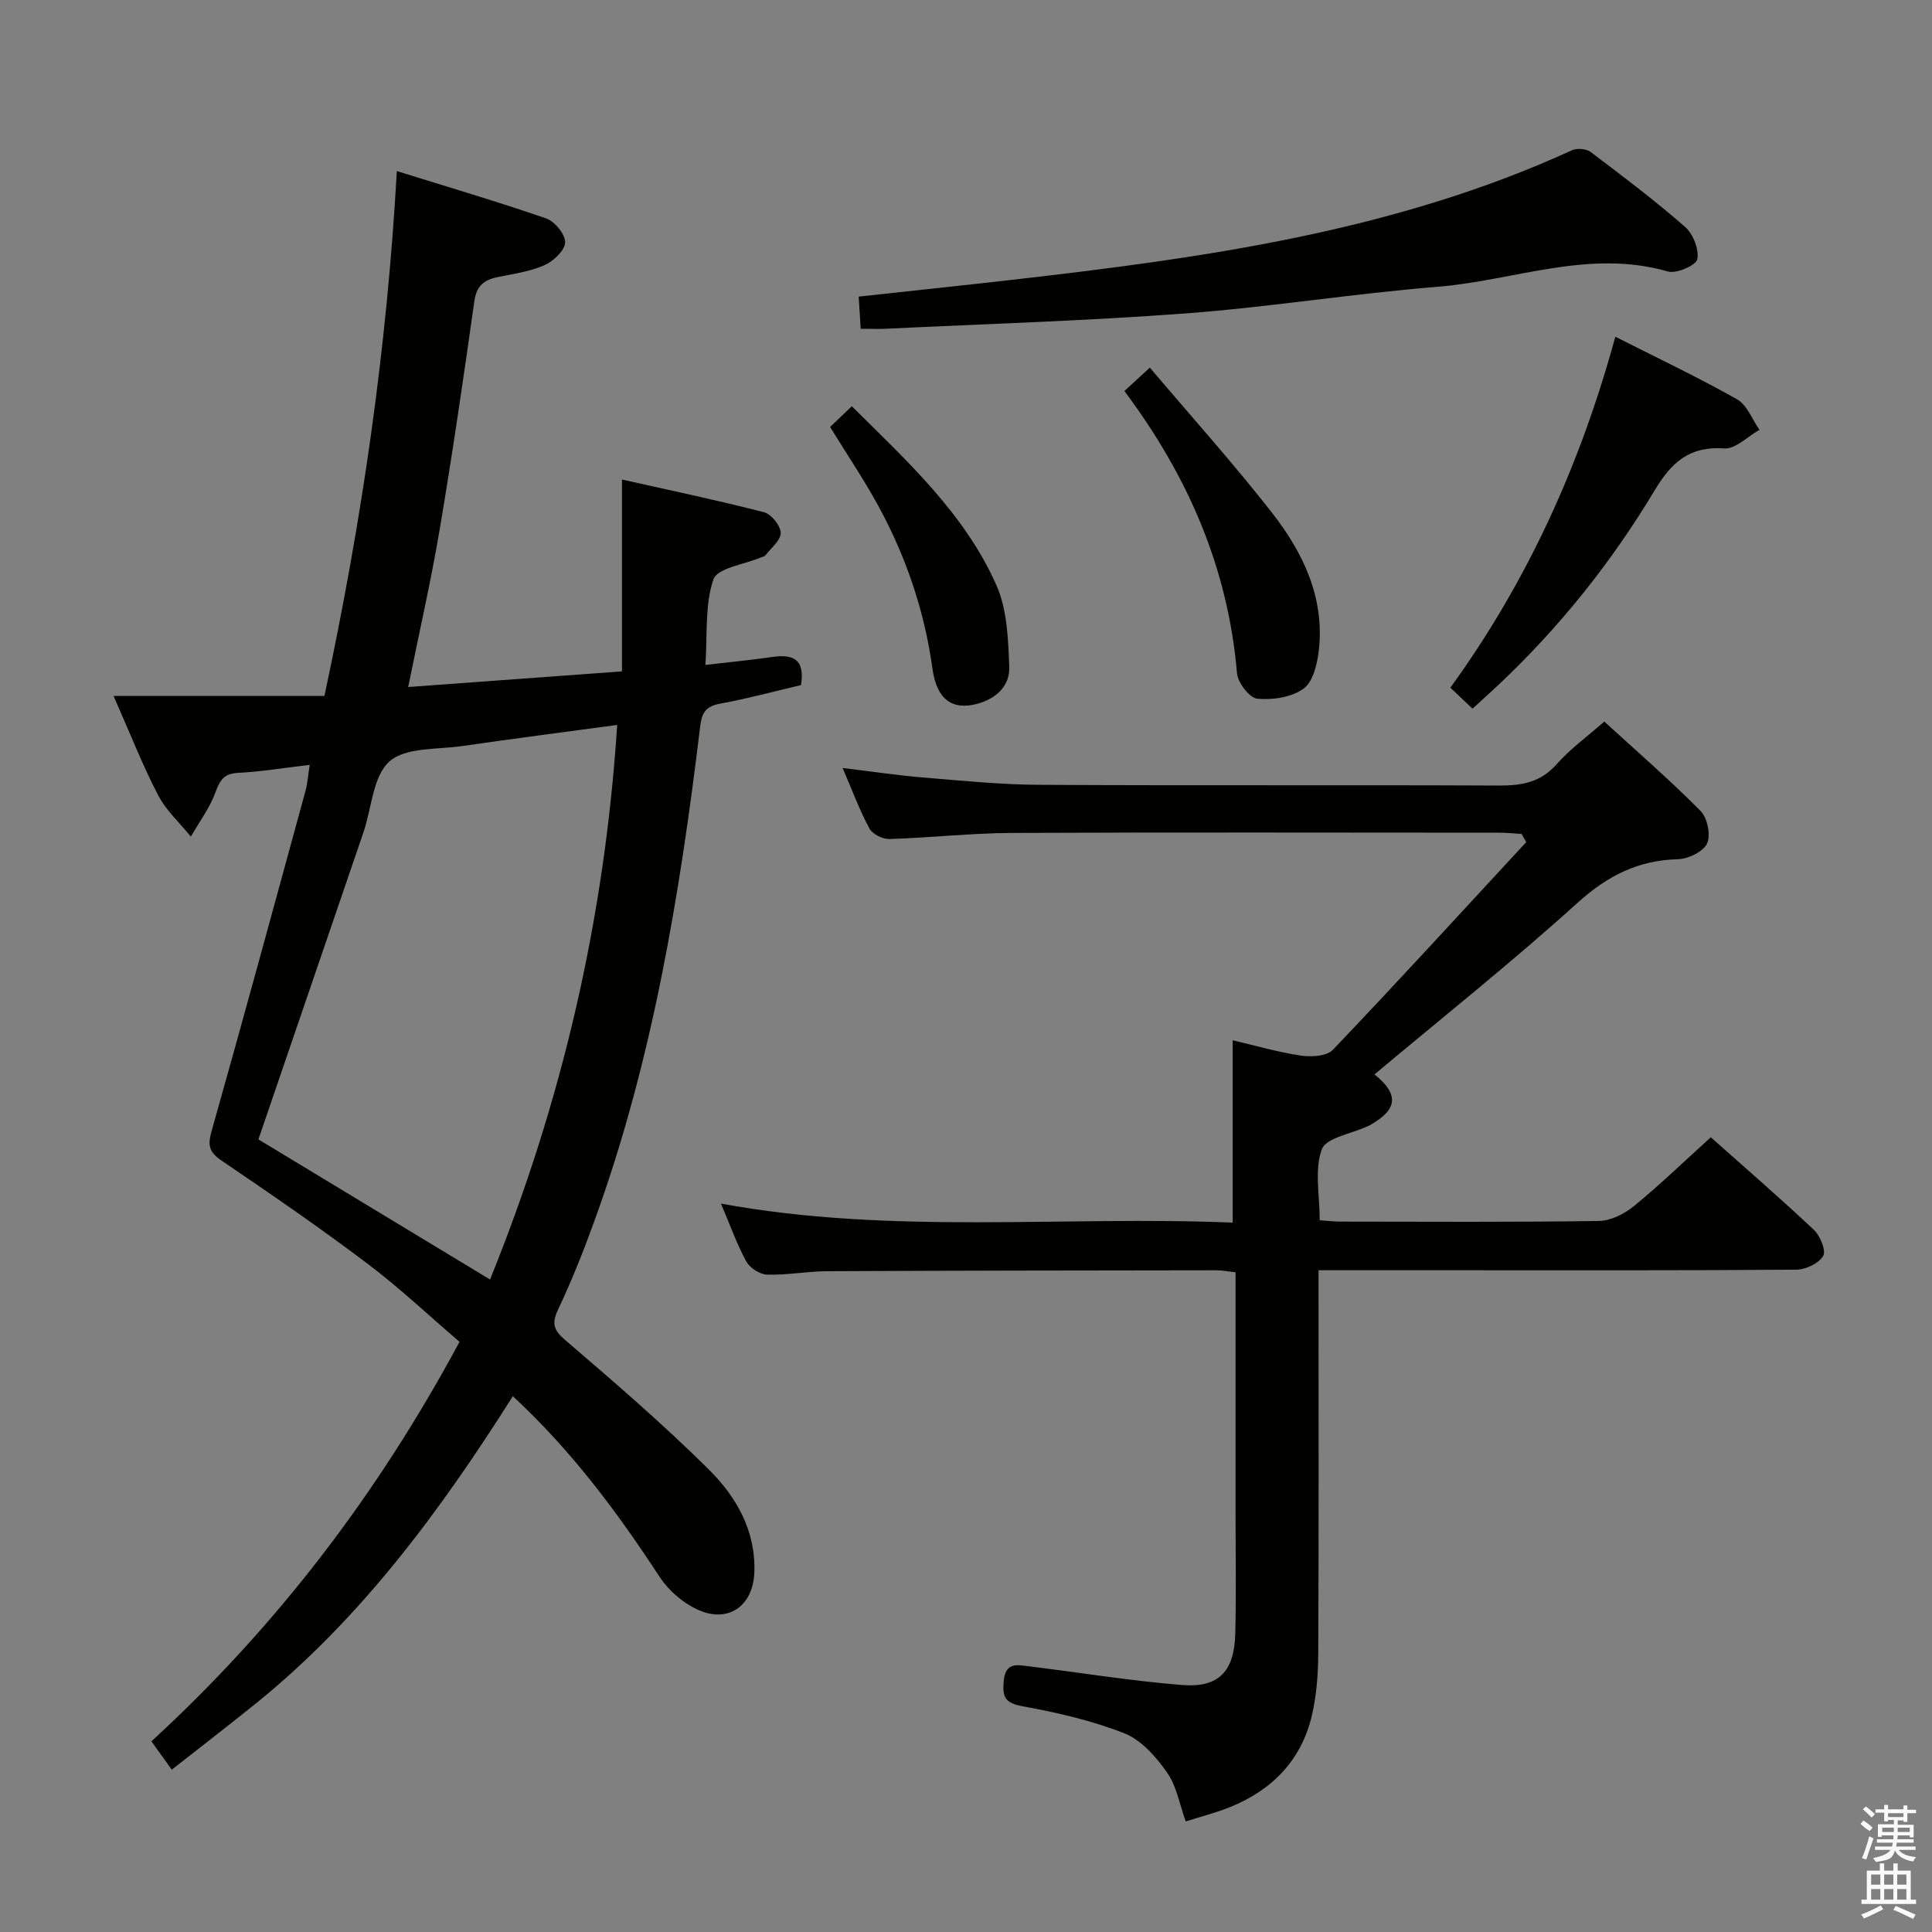 <svg enable-background="new 0 0 400 400" viewBox="0 0 400 400" xmlns="http://www.w3.org/2000/svg"><rect x="0" y="0" width="400" height="400" fill="#808080" stroke="none"/><path d="m385.2 377.6.6-.7c.6.4 1.3.9 1.9 1.5l-.6.7c-.8-.5-1.4-1-1.9-1.5zm.3 7.1c.6-1.4 1.1-2.9 1.5-4.5.3.1.6.3.9.4-.5 1.4-1 2.9-1.5 4.4zm.2-10.1.6-.6c.7.5 1.3 1.1 1.9 1.6l-.7.7c-.6-.6-1.2-1.2-1.8-1.7zm8.4-.8h.8v.9h1.8v.7h-1.8v1.8h-.8v-.3h-1.2v.9h3.3v2.6h-.8v-.4h-2.5c0 .3 0 .6-.1.8h3.4v.7h-3.5c0 .3-.1.6-.1.8h4v.7h-3.5c.7.9 1.9 1.3 3.6 1.5-.2.2-.4.5-.6.9-1.9-.3-3.2-1.1-3.8-2.3-.5 2.1-1.8 2-3.9 2.4-.2-.3-.4-.5-.6-.8 1.9-.4 3.1-.9 3.6-1.7h-3.2v-.7h3.5c.1-.2.1-.5.2-.8h-3.3v-.7h3.4c0-.2 0-.5 0-.8h-2.4v.3h-.8v-2.6h3.3v-.9h-1.2v.3h-.8v-1.8h-1.8v-.7h1.8v-.9h.8v.9h3.2zm-4.4 5.5h2.4c0-.3 0-.6 0-.9h-2.4zm1.2-3.1h3.2v-.8h-3.2zm4.4 2.2h-2.4v.9h2.5v-.9z" fill="#fafafb"/><path d="m389.2 385.8h.9v1.5h1.9v-1.5h.9v1.5h2.7v6h1.1v.9h-11.3v-.9h1.1v-6h2.7zm.2 8.7.5.8c-1.2.6-2.5 1.3-4 1.9-.2-.3-.3-.6-.6-.8 1.6-.6 3-1.3 4.1-1.9zm-2-4.3h1.9v-2.1h-1.9zm0 3.1h1.9v-2.2h-1.9zm2.7-3.1h1.9v-2.1h-1.9zm0 3.1h1.9v-2.2h-1.9zm2.4 1.3c1.4.6 2.7 1.2 4.1 1.8l-.5.9c-1.5-.7-2.8-1.4-4.1-1.9zm2.2-6.5h-1.9v2.1h1.9zm-1.9 5.2h1.9v-2.2h-1.9z" fill="#fafafb"/><g fill="#010100"><path d="m64.12 158.36c-5.59.65-10.19 1.42-14.82 1.65-2.9.15-3.75 1.46-4.68 4-1.18 3.26-3.36 6.15-5.11 9.2-2.3-2.85-5.14-5.42-6.79-8.6-3.21-6.18-5.75-12.7-9.21-20.53h43.66c7.8-36.41 12.93-71.82 14.99-108.66 10.58 3.3 20.84 6.32 30.93 9.81 1.77.61 3.96 3.3 3.91 4.96-.06 1.66-2.4 3.88-4.25 4.7-2.98 1.32-6.35 1.8-9.6 2.45-2.86.57-4.48 1.75-4.94 5-2.22 15.79-4.53 31.57-7.18 47.29-1.79 10.61-4.2 21.12-6.52 32.61 14.69-1.07 29.28-2.14 44.26-3.24 0-13.19 0-25.93 0-39.72 10.22 2.3 19.87 4.31 29.4 6.77 1.51.39 3.43 2.77 3.47 4.27.03 1.54-2 3.13-3.17 4.67-.18.23-.59.28-.9.41-3.43 1.47-9.04 2.18-9.86 4.55-1.81 5.26-1.23 11.35-1.66 17.72 4.97-.58 9.38-1.01 13.75-1.64 4.25-.62 6.94.29 6.03 5.81-5.43 1.27-11 2.79-16.67 3.83-3.02.55-3.85 1.8-4.21 4.84-4.18 34.67-9.84 69.04-21.8 102.04-2.26 6.25-4.71 12.45-7.55 18.45-1.39 2.95-1.08 4.31 1.47 6.49 10.1 8.65 20.19 17.35 29.63 26.7 5.7 5.64 9.79 12.67 9.48 21.32-.25 7.06-5.49 10.71-11.91 7.67-2.97-1.41-5.88-3.92-7.68-6.67-8.77-13.42-18.27-26.2-30.41-37.44-15.06 23.8-31.58 46.26-53.67 63.99-5.55 4.46-11.19 8.81-16.95 13.33-1.52-2.12-2.77-3.85-4.21-5.87 25.95-23.81 46.84-51.2 63.79-82.71-6.29-5.38-12.44-11.2-19.16-16.26-9.82-7.41-19.98-14.39-30.16-21.3-2.58-1.75-2.83-3.18-2.01-6.07 6.63-23.47 13.04-47.01 19.47-70.54.4-1.56.51-3.17.84-5.28zm63.66-8.27c-11.1 1.5-21.59 2.85-32.06 4.37-5.18.75-11.73.22-15.08 3.18-3.44 3.04-3.68 9.66-5.39 14.68-7.18 21.03-14.39 42.06-21.75 63.58 15.58 9.42 31.59 19.11 47.96 29.01 14.87-36.72 23.73-74.62 26.32-114.82z"/><path d="m284.57 222.44c5.13 4.13 4.87 7.29-1.08 10.59-.14.08-.31.13-.46.2-3.27 1.52-8.5 2.33-9.37 4.73-1.54 4.25-.43 9.45-.43 14.68 1.46.1 2.89.28 4.33.28 17.83.02 35.66.13 53.48-.13 2.45-.04 5.27-1.47 7.25-3.08 5.38-4.4 10.39-9.25 15.91-14.25 6.55 5.83 14.08 12.34 21.33 19.15 1.32 1.24 2.59 4.34 1.94 5.42-.92 1.55-3.63 2.83-5.58 2.84-23.66.19-47.32.12-70.98.12-9.13 0-18.25 0-27.92 0v5.76c0 24.49.06 48.99-.06 73.48-.02 4.3-.34 8.69-1.3 12.86-2.15 9.25-8.14 15.45-16.84 19-2.91 1.19-5.99 1.96-9.3 3.02-1.27-3.52-1.88-7.31-3.86-10.13-2.27-3.23-5.32-6.72-8.83-8.11-6.73-2.66-13.95-4.3-21.1-5.61-3.59-.66-4.17-1.83-3.9-5.14.33-4.07 2.84-3.42 5.29-3.12 10.54 1.29 21.03 3.01 31.6 3.86 7.66.62 10.86-2.79 11.06-10.68.21-8.16.06-16.33.06-24.49 0-16.64 0-33.28 0-50.27-1.53-.17-2.79-.43-4.05-.42-26.83.03-53.65.06-80.48.19-4.15.02-8.3.83-12.43.71-1.51-.04-3.6-1.38-4.34-2.73-1.98-3.62-3.36-7.57-5.24-11.98 35.43 6.51 70.65 2.48 105.94 3.94 0-12.75 0-24.95 0-37.75 4.51 1.05 9.23 2.43 14.05 3.16 2.17.33 5.4.16 6.69-1.18 13.52-14.17 26.73-28.63 40.04-43.01-.32-.56-.64-1.13-.96-1.69-1.52-.09-3.04-.26-4.55-.26-33.66-.01-67.32-.1-100.97.05-8.46.04-16.92 1-25.38 1.26-1.39.04-3.49-1-4.12-2.17-2.03-3.77-3.53-7.83-5.56-12.54 5.95.72 11.23 1.52 16.54 1.96 8.11.67 16.23 1.49 24.35 1.53 31.66.18 63.32 0 94.97.15 4.75.02 8.66-.64 12-4.44 2.72-3.1 6.16-5.57 9.84-8.81 6.68 6.11 13.54 12.06 19.92 18.49 1.42 1.43 2.17 5.02 1.36 6.75-.79 1.71-3.91 3.21-6.05 3.26-8.22.21-14.53 3.42-20.69 8.96-13.56 12.27-27.88 23.67-42.12 35.59z"/><path d="m178.2 68.07c-.15-2.42-.28-4.37-.42-6.66 10.69-1.17 21.22-2.27 31.73-3.47 39.66-4.54 79.12-9.97 115.95-26.83 1.04-.48 2.96-.32 3.86.35 6.64 5.01 13.29 10.04 19.55 15.51 1.66 1.46 2.93 4.65 2.54 6.7-.24 1.26-4.33 3.05-6.09 2.54-16.35-4.73-31.87 1.9-47.73 3.17-17.38 1.39-34.65 4.2-52.03 5.5-20.72 1.56-41.5 2.18-62.26 3.19-1.49.06-2.99 0-5.1 0z"/><path d="m334.44 69.72c8.71 4.41 17.12 8.39 25.21 12.96 2.07 1.17 3.11 4.16 4.63 6.31-2.43 1.36-4.95 4.01-7.27 3.85-7.2-.51-10.92 2.83-14.43 8.68-8.93 14.89-19.73 28.41-32.42 40.35-1.67 1.57-3.37 3.09-5.29 4.85-1.64-1.55-2.94-2.78-4.59-4.34 16.01-22.09 26.9-46.16 34.16-72.66z"/><path d="m232.8 80.96c1.66-1.53 2.98-2.75 5.26-4.85 8.54 10.08 17.26 19.77 25.27 30.02 6.43 8.23 10.95 17.56 9.72 28.49-.32 2.81-1.18 6.52-3.15 7.95-2.47 1.8-6.41 2.39-9.57 2.09-1.61-.15-4.05-3.29-4.22-5.25-1.84-21.67-10.06-40.73-23.31-58.45z"/><path d="m171.86 88.4c1.43-1.36 2.85-2.71 4.5-4.29 11.48 11.4 23.37 22.23 29.95 37.08 2.23 5.04 2.42 11.18 2.65 16.85.16 3.92-2.68 6.62-6.64 7.68-5.18 1.39-8.39-.94-9.26-7.25-1.65-11.97-5.47-23.21-11.23-33.76-3.01-5.51-6.54-10.74-9.97-16.31z"/></g></svg>